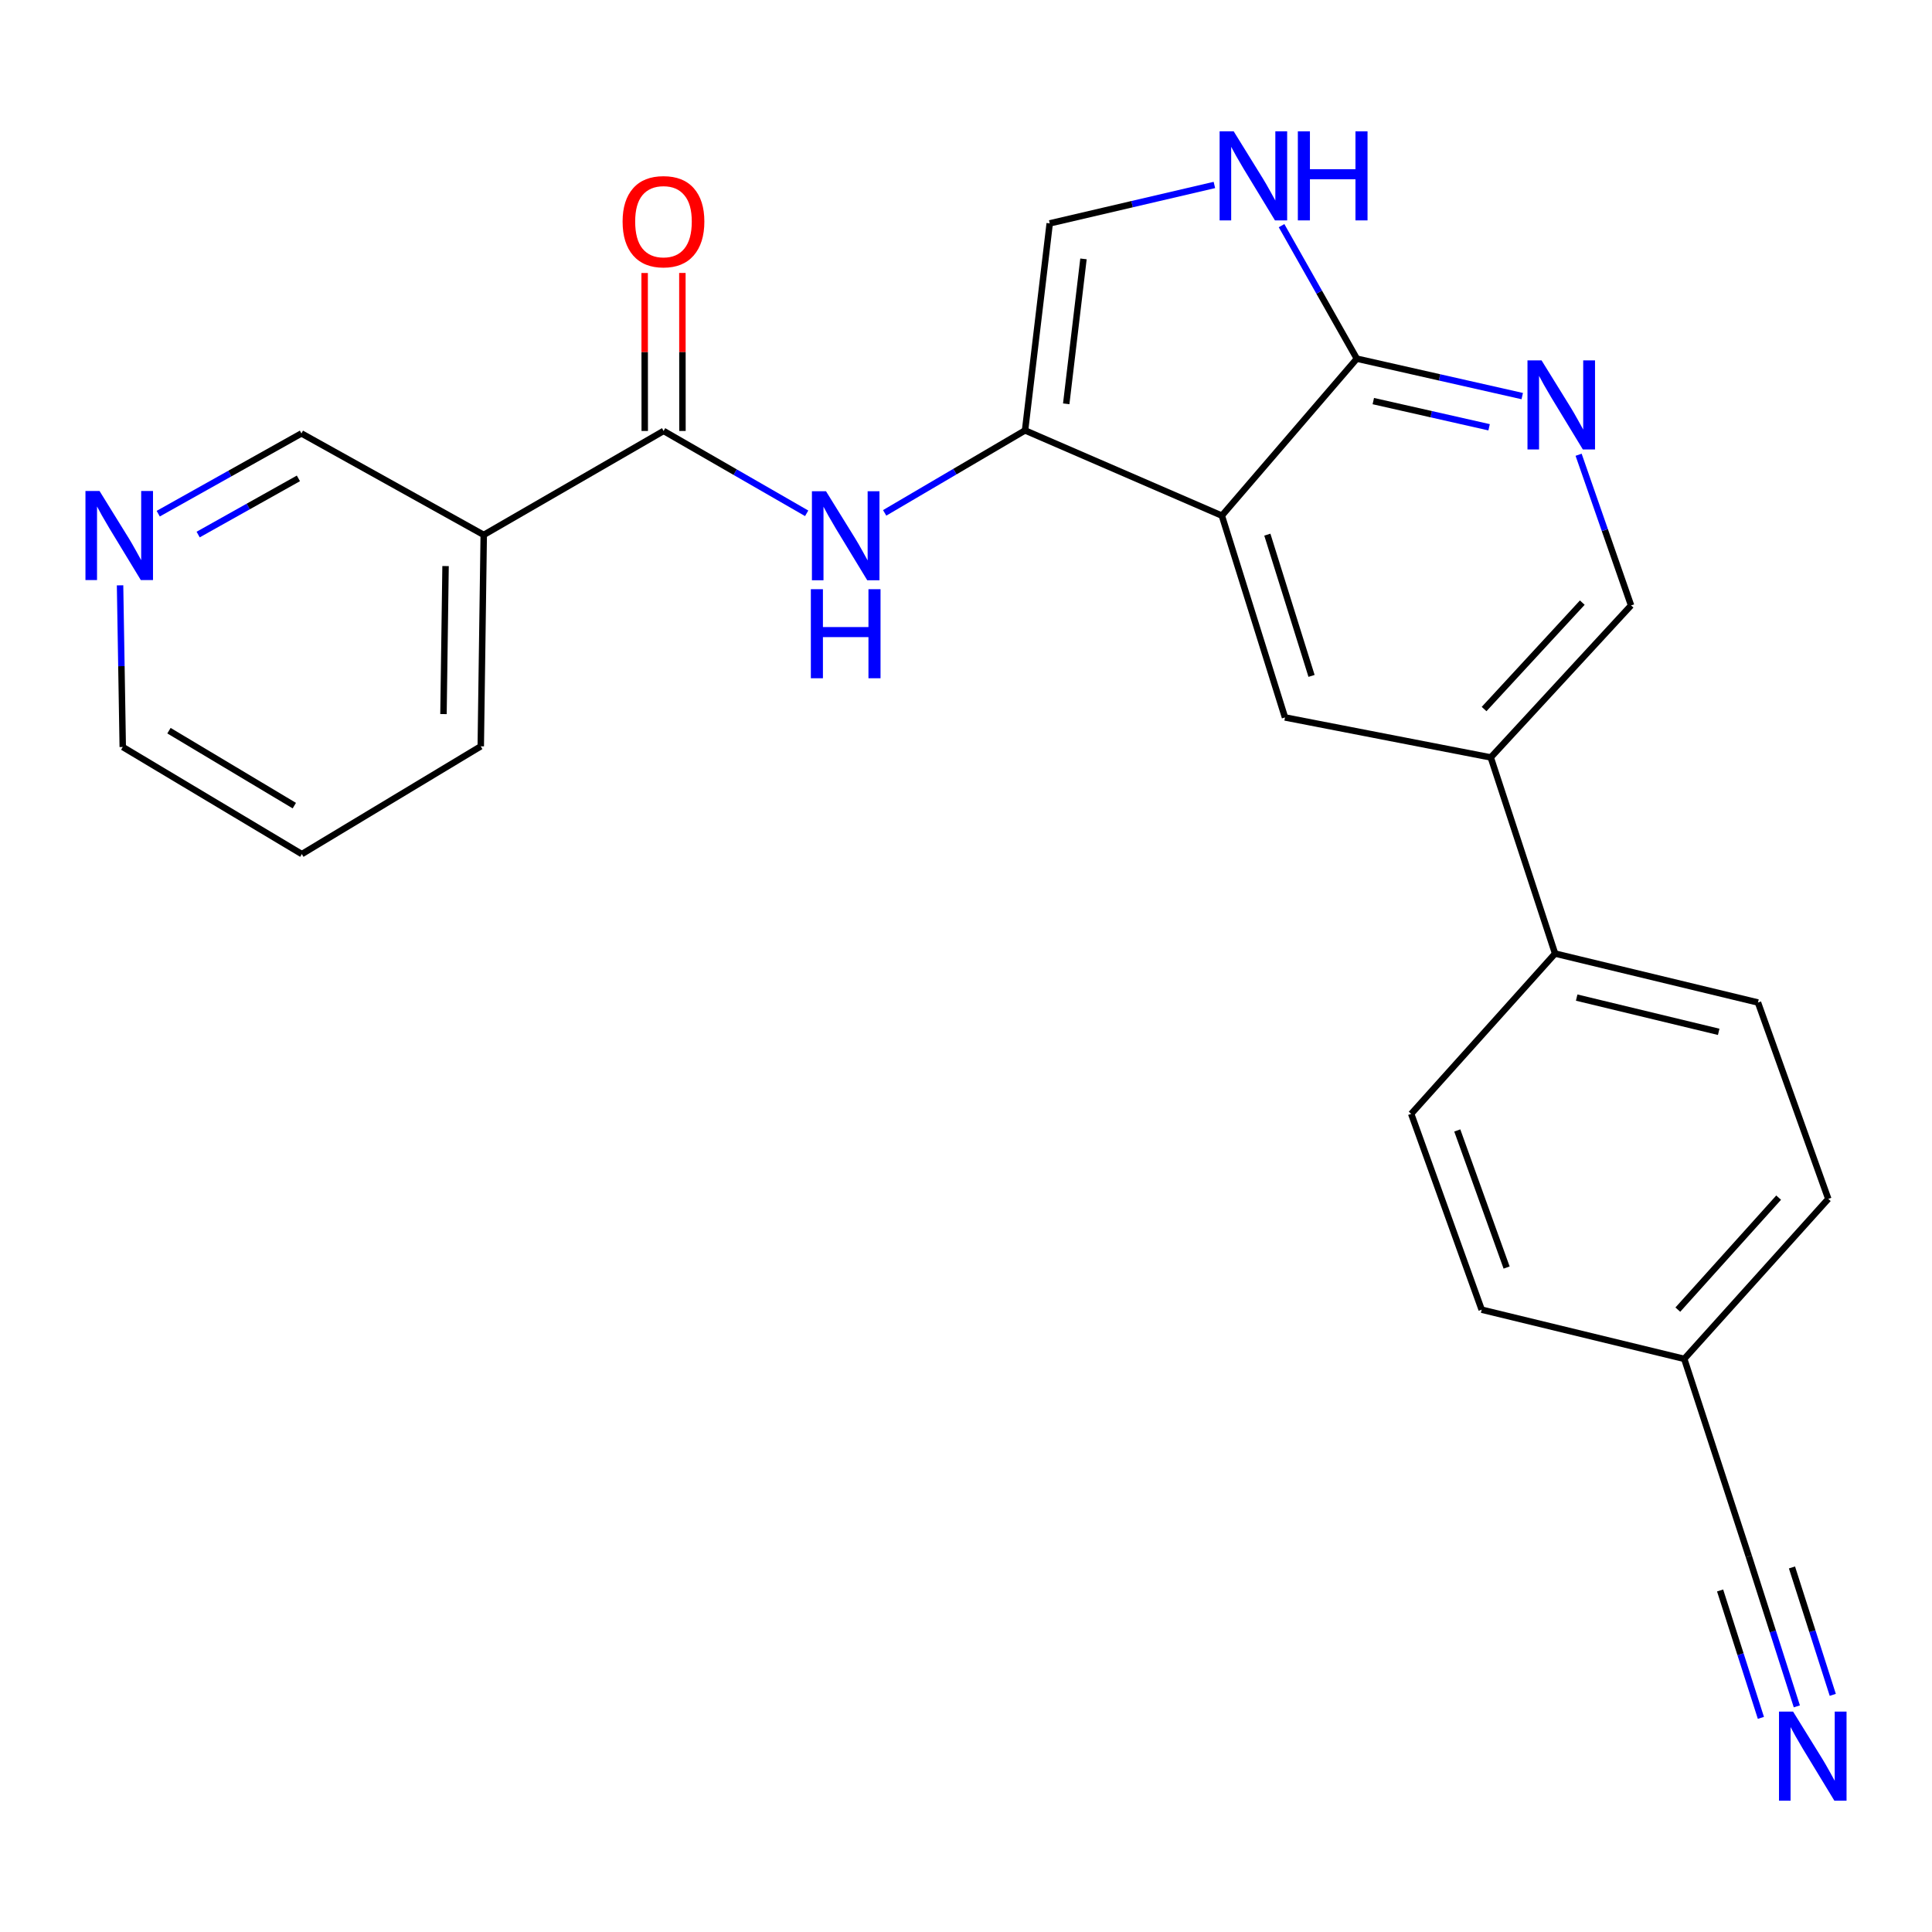 <?xml version='1.0' encoding='iso-8859-1'?>
<svg version='1.1' baseProfile='full'
              xmlns='http://www.w3.org/2000/svg'
                      xmlns:rdkit='http://www.rdkit.org/xml'
                      xmlns:xlink='http://www.w3.org/1999/xlink'
                  xml:space='preserve'
width='600px' height='600px' viewBox='0 0 600 600'>
<!-- END OF HEADER -->
<rect style='opacity:1.0;fill:#FFFFFF;stroke:none' width='600' height='600' x='0' y='0'> </rect>
<path class='bond-0' d='M 558.023,529.926 L 550.57,506.652' style='fill:none;fill-rule:evenodd;stroke:#0000FF;stroke-width:2.0px;stroke-linecap:butt;stroke-linejoin:miter;stroke-opacity:1' />
<path class='bond-0' d='M 550.57,506.652 L 543.116,483.377' style='fill:none;fill-rule:evenodd;stroke:#000000;stroke-width:2.0px;stroke-linecap:butt;stroke-linejoin:miter;stroke-opacity:1' />
<path class='bond-0' d='M 569.183,526.352 L 562.848,506.569' style='fill:none;fill-rule:evenodd;stroke:#0000FF;stroke-width:2.0px;stroke-linecap:butt;stroke-linejoin:miter;stroke-opacity:1' />
<path class='bond-0' d='M 562.848,506.569 L 556.513,486.785' style='fill:none;fill-rule:evenodd;stroke:#000000;stroke-width:2.0px;stroke-linecap:butt;stroke-linejoin:miter;stroke-opacity:1' />
<path class='bond-0' d='M 546.863,533.5 L 540.527,513.717' style='fill:none;fill-rule:evenodd;stroke:#0000FF;stroke-width:2.0px;stroke-linecap:butt;stroke-linejoin:miter;stroke-opacity:1' />
<path class='bond-0' d='M 540.527,513.717 L 534.192,493.933' style='fill:none;fill-rule:evenodd;stroke:#000000;stroke-width:2.0px;stroke-linecap:butt;stroke-linejoin:miter;stroke-opacity:1' />
<path class='bond-1' d='M 543.116,483.377 L 523.064,422.011' style='fill:none;fill-rule:evenodd;stroke:#000000;stroke-width:2.0px;stroke-linecap:butt;stroke-linejoin:miter;stroke-opacity:1' />
<path class='bond-2' d='M 523.064,422.011 L 567.79,372.324' style='fill:none;fill-rule:evenodd;stroke:#000000;stroke-width:2.0px;stroke-linecap:butt;stroke-linejoin:miter;stroke-opacity:1' />
<path class='bond-2' d='M 521.063,406.717 L 552.372,371.936' style='fill:none;fill-rule:evenodd;stroke:#000000;stroke-width:2.0px;stroke-linecap:butt;stroke-linejoin:miter;stroke-opacity:1' />
<path class='bond-25' d='M 523.064,422.011 L 460.148,406.737' style='fill:none;fill-rule:evenodd;stroke:#000000;stroke-width:2.0px;stroke-linecap:butt;stroke-linejoin:miter;stroke-opacity:1' />
<path class='bond-3' d='M 567.79,372.324 L 545.955,311.335' style='fill:none;fill-rule:evenodd;stroke:#000000;stroke-width:2.0px;stroke-linecap:butt;stroke-linejoin:miter;stroke-opacity:1' />
<path class='bond-4' d='M 545.955,311.335 L 482.947,296.139' style='fill:none;fill-rule:evenodd;stroke:#000000;stroke-width:2.0px;stroke-linecap:butt;stroke-linejoin:miter;stroke-opacity:1' />
<path class='bond-4' d='M 533.756,320.447 L 489.651,309.811' style='fill:none;fill-rule:evenodd;stroke:#000000;stroke-width:2.0px;stroke-linecap:butt;stroke-linejoin:miter;stroke-opacity:1' />
<path class='bond-5' d='M 482.947,296.139 L 462.974,235.228' style='fill:none;fill-rule:evenodd;stroke:#000000;stroke-width:2.0px;stroke-linecap:butt;stroke-linejoin:miter;stroke-opacity:1' />
<path class='bond-23' d='M 482.947,296.139 L 438.26,345.918' style='fill:none;fill-rule:evenodd;stroke:#000000;stroke-width:2.0px;stroke-linecap:butt;stroke-linejoin:miter;stroke-opacity:1' />
<path class='bond-6' d='M 462.974,235.228 L 506.541,188.015' style='fill:none;fill-rule:evenodd;stroke:#000000;stroke-width:2.0px;stroke-linecap:butt;stroke-linejoin:miter;stroke-opacity:1' />
<path class='bond-6' d='M 460.897,220.199 L 491.394,187.15' style='fill:none;fill-rule:evenodd;stroke:#000000;stroke-width:2.0px;stroke-linecap:butt;stroke-linejoin:miter;stroke-opacity:1' />
<path class='bond-26' d='M 462.974,235.228 L 399.068,222.807' style='fill:none;fill-rule:evenodd;stroke:#000000;stroke-width:2.0px;stroke-linecap:butt;stroke-linejoin:miter;stroke-opacity:1' />
<path class='bond-7' d='M 506.541,188.015 L 498.396,164.621' style='fill:none;fill-rule:evenodd;stroke:#000000;stroke-width:2.0px;stroke-linecap:butt;stroke-linejoin:miter;stroke-opacity:1' />
<path class='bond-7' d='M 498.396,164.621 L 490.25,141.227' style='fill:none;fill-rule:evenodd;stroke:#0000FF;stroke-width:2.0px;stroke-linecap:butt;stroke-linejoin:miter;stroke-opacity:1' />
<path class='bond-8' d='M 472.746,123.01 L 447.059,117.199' style='fill:none;fill-rule:evenodd;stroke:#0000FF;stroke-width:2.0px;stroke-linecap:butt;stroke-linejoin:miter;stroke-opacity:1' />
<path class='bond-8' d='M 447.059,117.199 L 421.373,111.389' style='fill:none;fill-rule:evenodd;stroke:#000000;stroke-width:2.0px;stroke-linecap:butt;stroke-linejoin:miter;stroke-opacity:1' />
<path class='bond-8' d='M 462.454,132.696 L 444.474,128.629' style='fill:none;fill-rule:evenodd;stroke:#0000FF;stroke-width:2.0px;stroke-linecap:butt;stroke-linejoin:miter;stroke-opacity:1' />
<path class='bond-8' d='M 444.474,128.629 L 426.493,124.562' style='fill:none;fill-rule:evenodd;stroke:#000000;stroke-width:2.0px;stroke-linecap:butt;stroke-linejoin:miter;stroke-opacity:1' />
<path class='bond-9' d='M 421.373,111.389 L 409.685,90.733' style='fill:none;fill-rule:evenodd;stroke:#000000;stroke-width:2.0px;stroke-linecap:butt;stroke-linejoin:miter;stroke-opacity:1' />
<path class='bond-9' d='M 409.685,90.733 L 397.997,70.077' style='fill:none;fill-rule:evenodd;stroke:#0000FF;stroke-width:2.0px;stroke-linecap:butt;stroke-linejoin:miter;stroke-opacity:1' />
<path class='bond-27' d='M 421.373,111.389 L 379.459,160.138' style='fill:none;fill-rule:evenodd;stroke:#000000;stroke-width:2.0px;stroke-linecap:butt;stroke-linejoin:miter;stroke-opacity:1' />
<path class='bond-10' d='M 377.138,57.443 L 351.567,63.407' style='fill:none;fill-rule:evenodd;stroke:#0000FF;stroke-width:2.0px;stroke-linecap:butt;stroke-linejoin:miter;stroke-opacity:1' />
<path class='bond-10' d='M 351.567,63.407 L 325.996,69.371' style='fill:none;fill-rule:evenodd;stroke:#000000;stroke-width:2.0px;stroke-linecap:butt;stroke-linejoin:miter;stroke-opacity:1' />
<path class='bond-11' d='M 325.996,69.371 L 318.34,133.667' style='fill:none;fill-rule:evenodd;stroke:#000000;stroke-width:2.0px;stroke-linecap:butt;stroke-linejoin:miter;stroke-opacity:1' />
<path class='bond-11' d='M 336.484,80.401 L 331.125,125.408' style='fill:none;fill-rule:evenodd;stroke:#000000;stroke-width:2.0px;stroke-linecap:butt;stroke-linejoin:miter;stroke-opacity:1' />
<path class='bond-12' d='M 318.34,133.667 L 296.54,146.473' style='fill:none;fill-rule:evenodd;stroke:#000000;stroke-width:2.0px;stroke-linecap:butt;stroke-linejoin:miter;stroke-opacity:1' />
<path class='bond-12' d='M 296.54,146.473 L 274.74,159.278' style='fill:none;fill-rule:evenodd;stroke:#0000FF;stroke-width:2.0px;stroke-linecap:butt;stroke-linejoin:miter;stroke-opacity:1' />
<path class='bond-21' d='M 318.34,133.667 L 379.459,160.138' style='fill:none;fill-rule:evenodd;stroke:#000000;stroke-width:2.0px;stroke-linecap:butt;stroke-linejoin:miter;stroke-opacity:1' />
<path class='bond-13' d='M 250.518,159.412 L 228.303,146.624' style='fill:none;fill-rule:evenodd;stroke:#0000FF;stroke-width:2.0px;stroke-linecap:butt;stroke-linejoin:miter;stroke-opacity:1' />
<path class='bond-13' d='M 228.303,146.624 L 206.088,133.836' style='fill:none;fill-rule:evenodd;stroke:#000000;stroke-width:2.0px;stroke-linecap:butt;stroke-linejoin:miter;stroke-opacity:1' />
<path class='bond-14' d='M 211.947,133.833 L 211.933,109.302' style='fill:none;fill-rule:evenodd;stroke:#000000;stroke-width:2.0px;stroke-linecap:butt;stroke-linejoin:miter;stroke-opacity:1' />
<path class='bond-14' d='M 211.933,109.302 L 211.918,84.771' style='fill:none;fill-rule:evenodd;stroke:#FF0000;stroke-width:2.0px;stroke-linecap:butt;stroke-linejoin:miter;stroke-opacity:1' />
<path class='bond-14' d='M 200.229,133.84 L 200.214,109.309' style='fill:none;fill-rule:evenodd;stroke:#000000;stroke-width:2.0px;stroke-linecap:butt;stroke-linejoin:miter;stroke-opacity:1' />
<path class='bond-14' d='M 200.214,109.309 L 200.199,84.778' style='fill:none;fill-rule:evenodd;stroke:#FF0000;stroke-width:2.0px;stroke-linecap:butt;stroke-linejoin:miter;stroke-opacity:1' />
<path class='bond-15' d='M 206.088,133.836 L 150.229,166.115' style='fill:none;fill-rule:evenodd;stroke:#000000;stroke-width:2.0px;stroke-linecap:butt;stroke-linejoin:miter;stroke-opacity:1' />
<path class='bond-16' d='M 150.229,166.115 L 149.305,231.778' style='fill:none;fill-rule:evenodd;stroke:#000000;stroke-width:2.0px;stroke-linecap:butt;stroke-linejoin:miter;stroke-opacity:1' />
<path class='bond-16' d='M 138.373,175.799 L 137.726,221.764' style='fill:none;fill-rule:evenodd;stroke:#000000;stroke-width:2.0px;stroke-linecap:butt;stroke-linejoin:miter;stroke-opacity:1' />
<path class='bond-28' d='M 150.229,166.115 L 93.615,134.604' style='fill:none;fill-rule:evenodd;stroke:#000000;stroke-width:2.0px;stroke-linecap:butt;stroke-linejoin:miter;stroke-opacity:1' />
<path class='bond-17' d='M 149.305,231.778 L 93.733,265.241' style='fill:none;fill-rule:evenodd;stroke:#000000;stroke-width:2.0px;stroke-linecap:butt;stroke-linejoin:miter;stroke-opacity:1' />
<path class='bond-18' d='M 93.733,265.241 L 38.121,231.986' style='fill:none;fill-rule:evenodd;stroke:#000000;stroke-width:2.0px;stroke-linecap:butt;stroke-linejoin:miter;stroke-opacity:1' />
<path class='bond-18' d='M 91.405,250.195 L 52.477,226.917' style='fill:none;fill-rule:evenodd;stroke:#000000;stroke-width:2.0px;stroke-linecap:butt;stroke-linejoin:miter;stroke-opacity:1' />
<path class='bond-19' d='M 38.121,231.986 L 37.703,206.883' style='fill:none;fill-rule:evenodd;stroke:#000000;stroke-width:2.0px;stroke-linecap:butt;stroke-linejoin:miter;stroke-opacity:1' />
<path class='bond-19' d='M 37.703,206.883 L 37.285,181.78' style='fill:none;fill-rule:evenodd;stroke:#0000FF;stroke-width:2.0px;stroke-linecap:butt;stroke-linejoin:miter;stroke-opacity:1' />
<path class='bond-20' d='M 49.137,159.525 L 71.376,147.065' style='fill:none;fill-rule:evenodd;stroke:#0000FF;stroke-width:2.0px;stroke-linecap:butt;stroke-linejoin:miter;stroke-opacity:1' />
<path class='bond-20' d='M 71.376,147.065 L 93.615,134.604' style='fill:none;fill-rule:evenodd;stroke:#000000;stroke-width:2.0px;stroke-linecap:butt;stroke-linejoin:miter;stroke-opacity:1' />
<path class='bond-20' d='M 61.537,166.01 L 77.104,157.288' style='fill:none;fill-rule:evenodd;stroke:#0000FF;stroke-width:2.0px;stroke-linecap:butt;stroke-linejoin:miter;stroke-opacity:1' />
<path class='bond-20' d='M 77.104,157.288 L 92.671,148.566' style='fill:none;fill-rule:evenodd;stroke:#000000;stroke-width:2.0px;stroke-linecap:butt;stroke-linejoin:miter;stroke-opacity:1' />
<path class='bond-22' d='M 379.459,160.138 L 399.068,222.807' style='fill:none;fill-rule:evenodd;stroke:#000000;stroke-width:2.0px;stroke-linecap:butt;stroke-linejoin:miter;stroke-opacity:1' />
<path class='bond-22' d='M 393.584,166.039 L 407.311,209.907' style='fill:none;fill-rule:evenodd;stroke:#000000;stroke-width:2.0px;stroke-linecap:butt;stroke-linejoin:miter;stroke-opacity:1' />
<path class='bond-24' d='M 438.26,345.918 L 460.148,406.737' style='fill:none;fill-rule:evenodd;stroke:#000000;stroke-width:2.0px;stroke-linecap:butt;stroke-linejoin:miter;stroke-opacity:1' />
<path class='bond-24' d='M 452.57,351.072 L 467.891,393.646' style='fill:none;fill-rule:evenodd;stroke:#000000;stroke-width:2.0px;stroke-linecap:butt;stroke-linejoin:miter;stroke-opacity:1' />
<path  class='atom-0' d='M 556.86 531.554
L 565.922 546.202
Q 566.82 547.647, 568.266 550.265
Q 569.711 552.882, 569.789 553.038
L 569.789 531.554
L 573.461 531.554
L 573.461 559.21
L 569.672 559.21
L 559.945 543.194
Q 558.813 541.319, 557.602 539.171
Q 556.43 537.022, 556.078 536.358
L 556.078 559.21
L 552.485 559.21
L 552.485 531.554
L 556.86 531.554
' fill='#0000FF'/>
<path  class='atom-8' d='M 478.748 111.922
L 487.811 126.571
Q 488.709 128.016, 490.154 130.633
Q 491.6 133.25, 491.678 133.407
L 491.678 111.922
L 495.35 111.922
L 495.35 139.578
L 491.561 139.578
L 481.834 123.563
Q 480.701 121.688, 479.49 119.54
Q 478.319 117.391, 477.967 116.727
L 477.967 139.578
L 474.373 139.578
L 474.373 111.922
L 478.748 111.922
' fill='#0000FF'/>
<path  class='atom-10' d='M 383.137 40.79
L 392.2 55.439
Q 393.098 56.884, 394.543 59.501
Q 395.989 62.118, 396.067 62.274
L 396.067 40.79
L 399.739 40.79
L 399.739 68.446
L 395.95 68.446
L 386.223 52.431
Q 385.09 50.556, 383.879 48.407
Q 382.708 46.259, 382.356 45.595
L 382.356 68.446
L 378.762 68.446
L 378.762 40.79
L 383.137 40.79
' fill='#0000FF'/>
<path  class='atom-10' d='M 403.059 40.79
L 406.809 40.79
L 406.809 52.548
L 420.949 52.548
L 420.949 40.79
L 424.699 40.79
L 424.699 68.446
L 420.949 68.446
L 420.949 55.673
L 406.809 55.673
L 406.809 68.446
L 403.059 68.446
L 403.059 40.79
' fill='#0000FF'/>
<path  class='atom-13' d='M 256.524 152.56
L 265.586 167.208
Q 266.485 168.654, 267.93 171.271
Q 269.375 173.888, 269.453 174.044
L 269.453 152.56
L 273.125 152.56
L 273.125 180.216
L 269.336 180.216
L 259.61 164.201
Q 258.477 162.326, 257.266 160.177
Q 256.094 158.029, 255.743 157.365
L 255.743 180.216
L 252.149 180.216
L 252.149 152.56
L 256.524 152.56
' fill='#0000FF'/>
<path  class='atom-13' d='M 251.817 182.982
L 255.567 182.982
L 255.567 194.739
L 269.707 194.739
L 269.707 182.982
L 273.457 182.982
L 273.457 210.638
L 269.707 210.638
L 269.707 197.864
L 255.567 197.864
L 255.567 210.638
L 251.817 210.638
L 251.817 182.982
' fill='#0000FF'/>
<path  class='atom-15' d='M 193.354 68.811
Q 193.354 62.17, 196.635 58.459
Q 199.916 54.748, 206.049 54.748
Q 212.182 54.748, 215.463 58.459
Q 218.744 62.17, 218.744 68.811
Q 218.744 75.529, 215.424 79.358
Q 212.104 83.147, 206.049 83.147
Q 199.955 83.147, 196.635 79.358
Q 193.354 75.569, 193.354 68.811
M 206.049 80.022
Q 210.268 80.022, 212.533 77.209
Q 214.838 74.358, 214.838 68.811
Q 214.838 63.381, 212.533 60.647
Q 210.268 57.873, 206.049 57.873
Q 201.83 57.873, 199.526 60.608
Q 197.26 63.342, 197.26 68.811
Q 197.26 74.397, 199.526 77.209
Q 201.83 80.022, 206.049 80.022
' fill='#FF0000'/>
<path  class='atom-20' d='M 30.914 152.482
L 39.977 167.13
Q 40.875 168.575, 42.32 171.193
Q 43.766 173.81, 43.844 173.966
L 43.844 152.482
L 47.516 152.482
L 47.516 180.138
L 43.726 180.138
L 34 164.122
Q 32.867 162.247, 31.656 160.099
Q 30.484 157.951, 30.133 157.287
L 30.133 180.138
L 26.539 180.138
L 26.539 152.482
L 30.914 152.482
' fill='#0000FF'/>
</svg>
